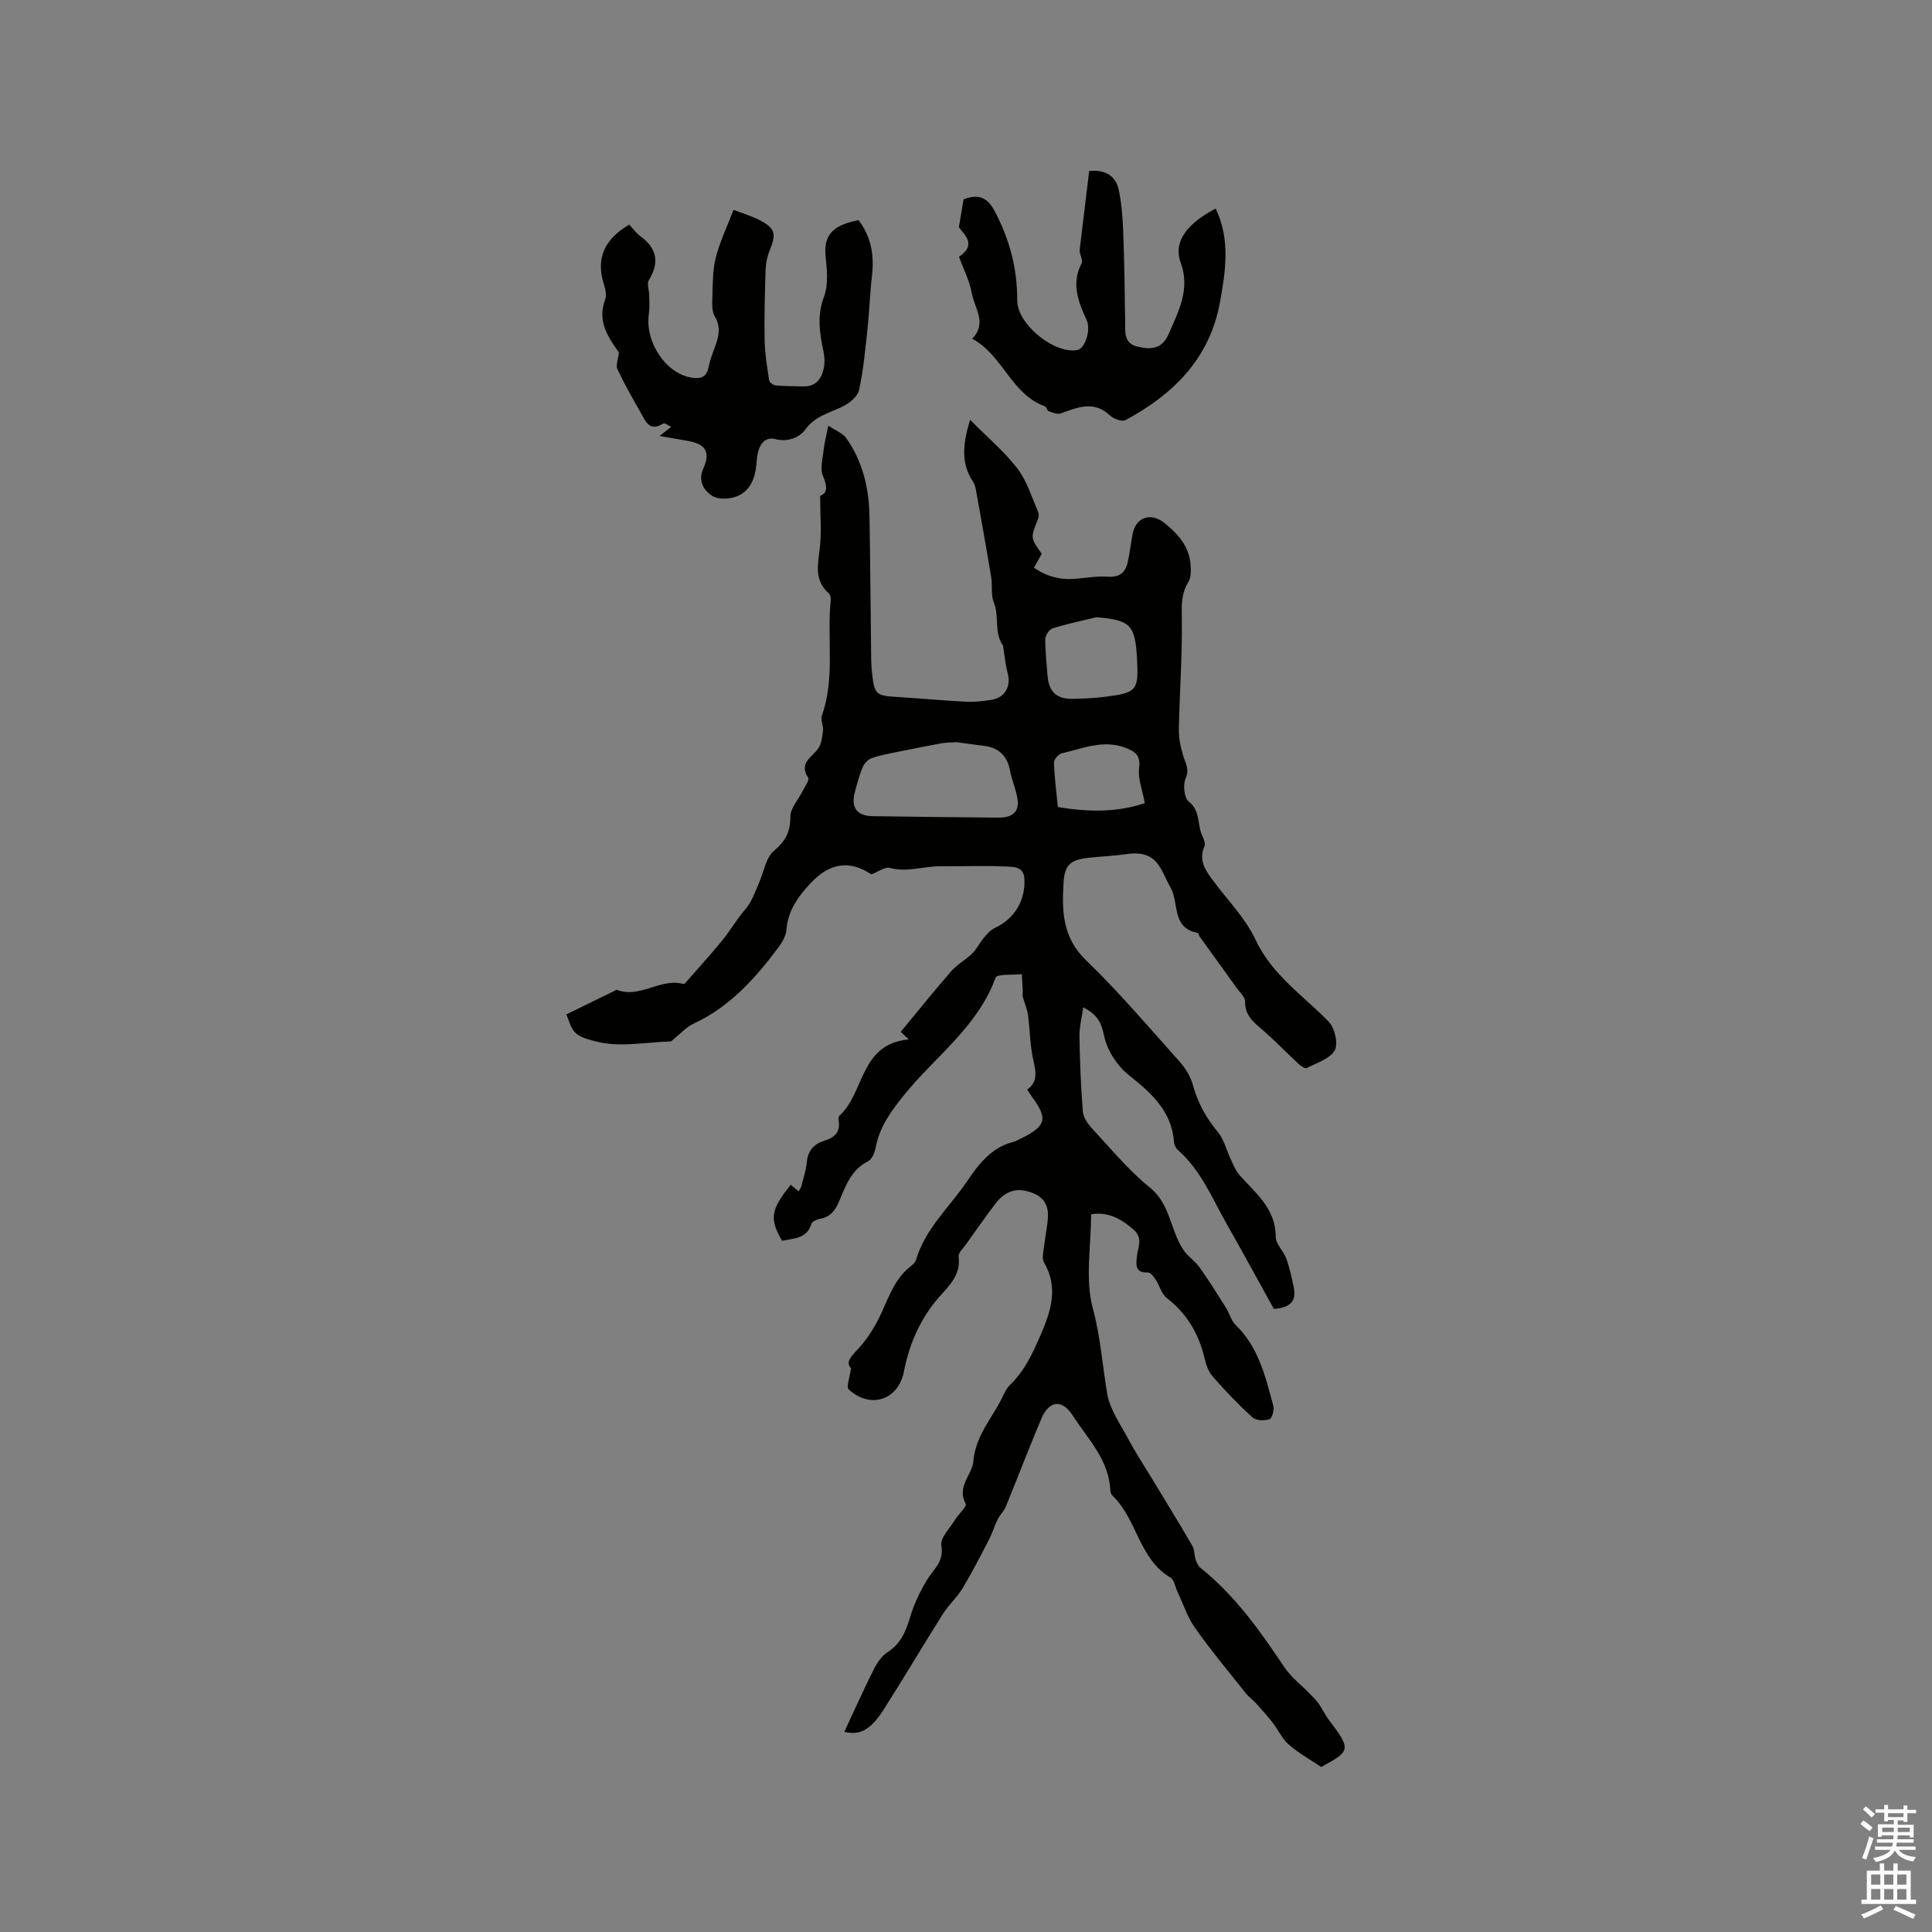 <svg enable-background="new 0 0 400 400" viewBox="0 0 400 400" xmlns="http://www.w3.org/2000/svg"><rect x="0" y="0" width="400" height="400" fill="#808080" stroke="none"/><path d="m385.2 377.6.6-.7c.6.4 1.3.9 1.9 1.5l-.6.7c-.8-.5-1.4-1-1.9-1.5zm.3 7.1c.6-1.4 1.1-2.9 1.5-4.5.3.1.6.3.9.4-.5 1.4-1 2.9-1.5 4.4zm.2-10.1.6-.6c.7.5 1.3 1.1 1.9 1.6l-.7.7c-.6-.6-1.2-1.2-1.8-1.7zm8.4-.8h.8v.9h1.8v.7h-1.8v1.8h-.8v-.3h-1.2v.9h3.3v2.6h-.8v-.4h-2.5c0 .3 0 .6-.1.8h3.4v.7h-3.5c0 .3-.1.6-.1.8h4v.7h-3.5c.7.9 1.9 1.3 3.6 1.5-.2.2-.4.5-.6.9-1.9-.3-3.2-1.1-3.8-2.3-.5 1.1-1.8 2-3.9 2.4-.2-.3-.4-.5-.6-.8 1.9-.4 3.1-.9 3.6-1.7h-3.2v-.7h3.5c.1-.2.1-.5.2-.8h-3.3v-.7h3.4c0-.2 0-.5 0-.8h-2.4v.3h-.8v-2.6h3.3v-.9h-1.2v.3h-.8v-1.8h-1.8v-.7h1.8v-.9h.8v.9h3.2zm-4.4 5.5h2.4c0-.3 0-.6 0-.9h-2.4zm1.2-3.1h3.2v-.8h-3.2zm4.4 2.2h-2.4v.9h2.5v-.9z" fill="#fcfafa"/><path d="m389.2 385.8h.9v1.5h1.9v-1.5h.9v1.5h2.7v6h1.1v.9h-11.3v-.9h1.1v-6h2.7zm.2 8.7.5.8c-1.2.6-2.5 1.3-4 1.9-.2-.3-.3-.6-.6-.8 1.6-.6 3-1.3 4.1-1.9zm-2-4.3h1.9v-2.1h-1.9zm0 3.1h1.9v-2.2h-1.9zm2.7-3.1h1.9v-2.1h-1.9zm0 3.1h1.9v-2.2h-1.9zm2.4 1.3c1.4.6 2.7 1.2 4.1 1.8l-.5.9c-1.5-.7-2.8-1.4-4.1-1.9zm2.2-6.5h-1.9v2.1h1.9zm-1.9 5.2h1.9v-2.2h-1.9z" fill="#fcfafa"/><g fill="#010100"><path d="m174.81 358.55c1.97-4.22 3.93-8.6 6.08-12.89.69-1.37 1.66-2.83 2.9-3.62 2.75-1.77 3.76-4.33 4.65-7.26.81-2.66 2.01-5.26 3.46-7.64 1.37-2.25 3.59-3.76 2.99-7.15-.28-1.57 1.78-3.59 2.85-5.35.71-1.17 2.49-2.75 2.2-3.29-1.95-3.61 1.35-6.02 1.58-8.77.46-5.45 3.95-9 6.06-13.39.41-.86.83-1.79 1.5-2.42 3-2.89 4.66-6.44 6.31-10.24 2.24-5.17 3.79-9.93.73-15.23-.44-.76-.1-2.01.01-3.02.24-2.1.7-4.18.83-6.29.21-3.22-1.7-4.8-4.64-5.44-2.87-.62-4.84.79-6.43 2.91-2 2.67-3.93 5.4-5.86 8.12-.59.84-1.66 1.81-1.56 2.59.44 3.29-1.39 5.47-3.32 7.56-4.29 4.64-6.79 10-8 16.22-1.17 5.99-6.98 7.8-11.43 3.72-.55-.5.22-2.43.47-4.43-.96-.92-.46-1.96 1.13-3.59 2.14-2.2 3.87-4.98 5.16-7.8 1.64-3.57 2.9-7.28 6.18-9.78.41-.31.86-.75.99-1.21 1.89-6.52 7.02-11 10.64-16.38 2.18-3.25 4.91-6.88 9.34-8.01.61-.15 1.18-.47 1.75-.75 5.22-2.57 5.62-4.07 2.3-8.62-.31-.42-.59-.87-1.02-1.51 2.3-1.64 1.81-3.73 1.27-6.12-.69-3.06-.68-6.27-1.11-9.4-.17-1.26-.73-2.46-1.06-3.7-.1-.37.01-.79-.01-1.18-.05-1.17-.12-2.34-.19-3.5-1.88.21-5.15-.07-5.43.72-3.72 10.23-12.58 16.37-19.02 24.39-2.64 3.29-4.98 6.48-5.79 10.69-.2 1.06-.75 2.51-1.57 2.92-3.5 1.75-4.66 5.08-6 8.27-.8 1.89-1.8 3.27-3.95 3.65-.66.12-1.65.55-1.8 1.05-.99 3.18-3.72 2.97-6.08 3.52-2.65-4.61-2.37-6.42 1.8-11.6.51.42 1.02.85 1.63 1.36.2-.38.48-.71.57-1.09.41-1.64.96-3.28 1.12-4.95.23-2.45 1.51-3.81 3.75-4.49 1.9-.58 3.15-1.66 2.88-3.88-.05-.41-.12-1.03.11-1.24 5.28-4.76 4.19-14.89 14.37-15.81-1.02-.97-1.49-1.41-1.66-1.57 3.47-4.19 6.87-8.45 10.45-12.55 1.23-1.41 3-2.34 4.34-3.67.98-.97 1.6-2.28 2.49-3.34.62-.74 1.32-1.54 2.17-1.93 4.09-1.88 6.4-5.73 6.15-10.21-.15-2.58-2.3-2.44-3.72-2.52-4.54-.23-9.11-.02-13.66-.06-3.48-.03-6.88 1.32-10.46.34-1-.28-2.37.79-3.84 1.34-4.5-3.01-8.65-2.41-12.62 1.86-2.58 2.77-4.65 5.64-4.96 9.6-.1 1.27-.89 2.62-1.69 3.69-4.79 6.41-10.06 12.29-17.54 15.76-1.52.71-2.73 2.09-4.08 3.16-.24.19-.5.52-.76.52-4.98.15-10.18 1.22-14.88.12-5.41-1.27-5.22-2.1-6.62-5.72 3.28-1.6 6.58-3.22 9.88-4.83.19-.09.43-.31.57-.26 4.74 1.84 8.91-2.4 13.58-1.26.16.04.42.06.49-.03 2.59-2.96 5.24-5.87 7.73-8.91 1.66-2.02 2.97-4.34 4.68-6.32 1.48-1.7 2.09-3.65 2.95-5.61.98-2.22 1.43-5.25 3.07-6.62 2.48-2.07 3.42-3.98 3.43-7.13.01-1.76 1.67-3.51 2.54-5.28.46-.92 1.45-2.28 1.14-2.75-1.98-3.06.73-4.17 2.04-6 .72-1.01.89-2.49 1.04-3.79.12-.99-.56-2.17-.25-3.04 2.8-7.83 1.02-15.99 1.85-23.95.05-.47-.13-1.15-.46-1.45-2.93-2.61-2.24-5.76-1.83-9.12.43-3.45.09-6.99.09-11.01 1.54-.59 1.54-1.91.59-4.11-.66-1.52-.04-3.64.15-5.48.14-1.35.51-2.68.95-4.94 1.5 1.01 2.99 1.54 3.73 2.59 3.4 4.83 4.7 10.38 4.8 16.2.17 9.92.23 19.85.35 29.77.01.95.09 1.91.2 2.85.46 4.19.84 4.5 5.04 4.75 4.76.29 9.51.74 14.27.99 1.78.09 3.59-.1 5.36-.38 2.84-.45 4.12-2.78 3.39-5.52-.47-1.76-.63-3.6-.93-5.4-.02-.1.03-.24-.03-.31-1.94-2.68-.71-6.03-1.91-8.94-.64-1.55-.25-3.48-.54-5.21-.99-6-2.07-11.99-3.14-17.97-.11-.62-.27-1.28-.61-1.79-2.57-3.84-2.13-7.84-.63-12.85 3.58 3.61 7.08 6.56 9.81 10.1 1.97 2.57 2.95 5.91 4.28 8.95.21.49.09 1.24-.12 1.77-1.45 3.64-1.47 3.63.87 6.92-.45.8-.94 1.7-1.61 2.9 2.65 1.81 5.48 2.56 8.63 2.28 2.22-.19 4.45-.59 6.65-.43 2.39.17 3.63-.83 4.12-2.94.45-1.95.65-3.96 1.03-5.93.67-3.49 3.8-4.5 6.61-2.24 2.89 2.33 5.21 4.99 5.41 8.89.06 1.09.07 2.4-.46 3.26-1.33 2.17-1.44 4.26-1.39 6.82.16 7.93-.45 15.87-.6 23.81-.03 1.81.38 3.68.91 5.43.47 1.57 1.34 2.77.48 4.7-.57 1.3-.29 4.01.67 4.76 2.5 1.99 1.69 4.91 2.84 7.19.31.62.63 1.54.39 2.08-1.27 2.95.27 5.05 1.88 7.2 2.97 4 6.62 7.68 8.69 12.1 3.43 7.34 9.87 11.55 15.17 17.01 1.25 1.29 2.01 4.57 1.23 5.93-1.01 1.77-3.74 2.61-5.83 3.66-.35.17-1.27-.51-1.76-.97-2.23-2.07-4.35-4.26-6.61-6.29-2.04-1.83-4.43-3.28-4.36-6.59.02-.86-1.02-1.76-1.63-2.6-2.57-3.58-5.16-7.15-7.73-10.73-.18-.26-.26-.78-.45-.81-5.48-1.01-3.79-6.28-5.63-9.43-.98-1.68-1.61-3.61-2.82-5.08-1.5-1.82-3.71-2.16-6.07-1.82-2.62.38-5.27.49-7.91.77-3.85.41-5.12 1.37-5.34 5.22-.34 5.8-.23 11.3 4.65 16 6.86 6.61 13.05 13.92 19.41 21.03 1.22 1.36 2.26 3.11 2.74 4.85 1 3.66 2.72 6.77 5.15 9.69 1.32 1.59 1.81 3.86 2.74 5.79.53 1.11 1.01 2.31 1.81 3.2 3.34 3.74 7.44 6.9 7.44 12.72 0 1.5 1.62 2.94 2.19 4.51.69 1.94 1.14 3.97 1.55 6 .63 3.05-1.09 4.19-4.13 4.41-3.21-5.8-6.44-11.73-9.77-17.6-3.01-5.32-5.32-11.11-10.09-15.29-.43-.37-.77-1.06-.81-1.63-.48-6.52-4.76-10.22-9.48-14-2.37-1.9-4.41-5.11-5-8.04-.56-2.76-1.42-4.42-4.32-5.87-.3 2.15-.81 4.08-.78 5.99.08 5.19.29 10.38.7 15.56.09 1.2.98 2.51 1.85 3.45 3.9 4.19 7.57 8.7 11.99 12.26 4.38 3.52 4.23 8.98 7.04 13.03.91 1.32 2.38 2.25 3.31 3.56 1.93 2.71 3.69 5.54 5.46 8.36.72 1.15 1.05 2.64 1.98 3.54 4.78 4.6 6.18 10.73 7.81 16.74.23.84-.27 2.61-.81 2.78-1.05.34-2.76.29-3.5-.37-2.9-2.63-5.61-5.49-8.2-8.43-.86-.97-1.39-2.38-1.69-3.67-1.19-5.12-3.62-9.35-7.86-12.62-1.1-.85-1.48-2.58-2.31-3.83-.39-.6-1.06-1.47-1.58-1.46-2.71.08-2.48-1.52-2.29-3.37.19-1.87 1.35-3.75-.74-5.55-2.91-2.52-5.45-3.64-8.75-3.14 0 6.55-1.28 13.43.37 19.52 1.6 5.91 1.96 11.78 2.97 17.65.58 3.34 2.81 6.43 4.46 9.54 1.37 2.58 2.98 5.02 4.5 7.52 2.89 4.78 5.83 9.54 8.64 14.37.49.84.41 2 .73 2.97.2.61.53 1.29 1.01 1.67 7.15 5.71 12.33 13.06 17.36 20.57 1.36 2.04 3.44 3.6 5.17 5.4.65.67 1.35 1.31 1.88 2.07.79 1.12 1.37 2.4 2.2 3.49 4.56 6.01 4.48 6.4-1.67 9.66-2.48-1.68-4.79-2.95-6.73-4.66-1.35-1.19-2.14-3.01-3.27-4.47-1.11-1.42-2.32-2.77-3.53-4.11-.63-.69-1.43-1.24-2.01-1.96-3.56-4.48-7.24-8.88-10.54-13.55-1.62-2.28-2.5-5.08-3.71-7.65-.45-.95-.62-2.35-1.37-2.79-6.53-3.84-6.91-11.96-11.89-16.84-.29-.28-.57-.72-.58-1.1-.23-6.39-4.63-10.74-7.8-15.64-2.23-3.45-4.89-3.11-6.5.69-2.55 6.01-4.86 12.12-7.34 18.16-.39.95-1.23 1.72-1.69 2.65-.67 1.36-1.1 2.85-1.8 4.2-1.78 3.42-3.53 6.86-5.52 10.15-1.13 1.87-2.86 3.38-4.03 5.24-4.18 6.63-8.16 13.39-12.38 19.99-2.72 4.21-5.02 5.17-8.02 4.41zm23.2-204.89c-1.09.08-2.16.06-3.19.25-3.18.58-6.36 1.22-9.53 1.87-1.65.34-3.34.63-4.91 1.23-.75.28-1.48 1.13-1.8 1.89-.68 1.65-1.14 3.4-1.6 5.13-.84 3.15.42 4.9 3.68 4.95 8.68.14 17.36.21 26.03.3 2.44.03 4.32-.83 4-3.6-.23-2.05-1.18-4.01-1.56-6.06-.58-3.14-2.36-4.85-5.5-5.22-1.88-.22-3.76-.49-5.62-.74zm29-25.87c-3.03.74-6.1 1.37-9.07 2.3-.7.22-1.51 1.44-1.52 2.22-.03 2.51.28 5.03.46 7.54.24 3.34 1.85 4.89 5.22 4.84 2.22-.04 4.45-.15 6.65-.42 6.63-.82 7.01-1.31 6.66-7.86-.39-7.07-1.38-8.03-8.4-8.62zm10.01 38.48c-.52-2.81-1.45-5.06-1.19-7.15.31-2.47-.48-3.37-2.57-4.21-4.72-1.91-9.06.05-13.47 1.07-.67.15-1.6 1.29-1.58 1.94.11 3.05.5 6.09.81 9.13 0 .04.19.08.29.09 6.08.99 12.1 1.07 17.71-.87z"/><path d="m130.28 46.5c.82.87 1.45 1.78 2.28 2.39 3.46 2.52 4.03 5.45 1.77 9.13-.45.73.07 2.02.08 3.05.02 1.32.11 2.66-.07 3.96-.83 5.86 3.57 12.36 8.9 13.16 1.88.28 3.03-.1 3.45-2.14.29-1.44.83-2.85 1.34-4.23.79-2.12 1.27-4.12-.04-6.32-.59-1-.56-2.48-.51-3.73.1-2.81.03-5.7.7-8.39.83-3.29 2.35-6.42 3.69-9.93 1.84.71 3.66 1.24 5.32 2.09 3.32 1.7 3.59 2.83 2.17 6.29-.51 1.24-.8 2.63-.85 3.97-.16 4.87-.29 9.76-.2 14.63.05 2.77.51 5.54.93 8.29.06.43.84 1.02 1.32 1.07 1.92.18 3.86.17 5.8.21 2.46.05 3.68-1.47 4.16-3.6.25-1.1.23-2.35 0-3.47-.79-3.83-1.44-7.46.07-11.46.96-2.54.62-5.72.33-8.56-.51-5.14 2.74-6.46 6.81-7.35 2.69 3.47 3.3 7.38 2.79 11.66-.42 3.56-.51 7.16-.9 10.73-.46 4.28-.85 8.6-1.75 12.79-.28 1.32-1.93 2.68-3.29 3.36-2.77 1.4-5.79 1.97-7.89 4.87-1.04 1.44-3.34 2.65-6.16 1.94-2.69-.67-3.67 1.97-3.84 4.35-.21 3-.9 5.92-3.68 7.3-1.53.76-4.11.97-5.45.16-1.69-1.02-3.16-3.01-1.95-5.71 1.53-3.41.48-5.08-3.19-5.73-1.74-.31-3.48-.6-5.86-1.01 1.15-.9 1.69-1.33 2.41-1.9-.63-.28-1.38-.86-1.65-.69-2.89 1.84-3.69-.54-4.7-2.3-1.68-2.94-3.36-5.9-4.8-8.96-.37-.8.16-2.02.32-3.42-2.07-3.02-4.58-6.33-2.86-10.92.34-.9.09-2.15-.22-3.12-1.79-5.5.13-9.47 5.22-12.46z"/><path d="m251.7 43.18c3.08 6.51 2.04 13.02.86 19.49-2.12 11.59-9.64 18.97-19.54 24.31-.71.39-2.45-.25-3.21-.96-3.35-3.16-6.7-1.68-10.18-.43-.71.26-1.73-.19-2.55-.47-.32-.11-.4-.88-.72-.99-7.01-2.49-8.7-10.59-15.08-14 3.18-3.22.47-6.34-.07-9.4-.46-2.56-1.72-4.98-2.66-7.58 3.86-2.54.92-4.68-.02-6.12.4-2.37.66-3.96.97-5.77 2.66-.98 4.7-.81 6.41 2.4 3.12 5.86 4.72 11.96 4.7 18.55-.02 4.86 7.61 11.13 12.43 10.26 1.6-.29 2.88-4.13 1.94-6.2-1.75-3.81-3.24-7.55-1.03-11.78.35-.67-.58-2-.4-2.89.65-5.37 1.29-10.73 1.95-16.2 3.44-.32 5.53 1.05 6.14 3.98.6 2.88.81 5.86.92 8.81.23 6.13.31 12.26.39 18.39.03 2.13-.29 4.48 2.43 5.15 2.64.65 5.13.73 6.55-2.52 2.08-4.77 4.54-9.33 2.52-14.83-1.77-4.79 2.12-8.53 7.25-11.2z"/></g></svg>